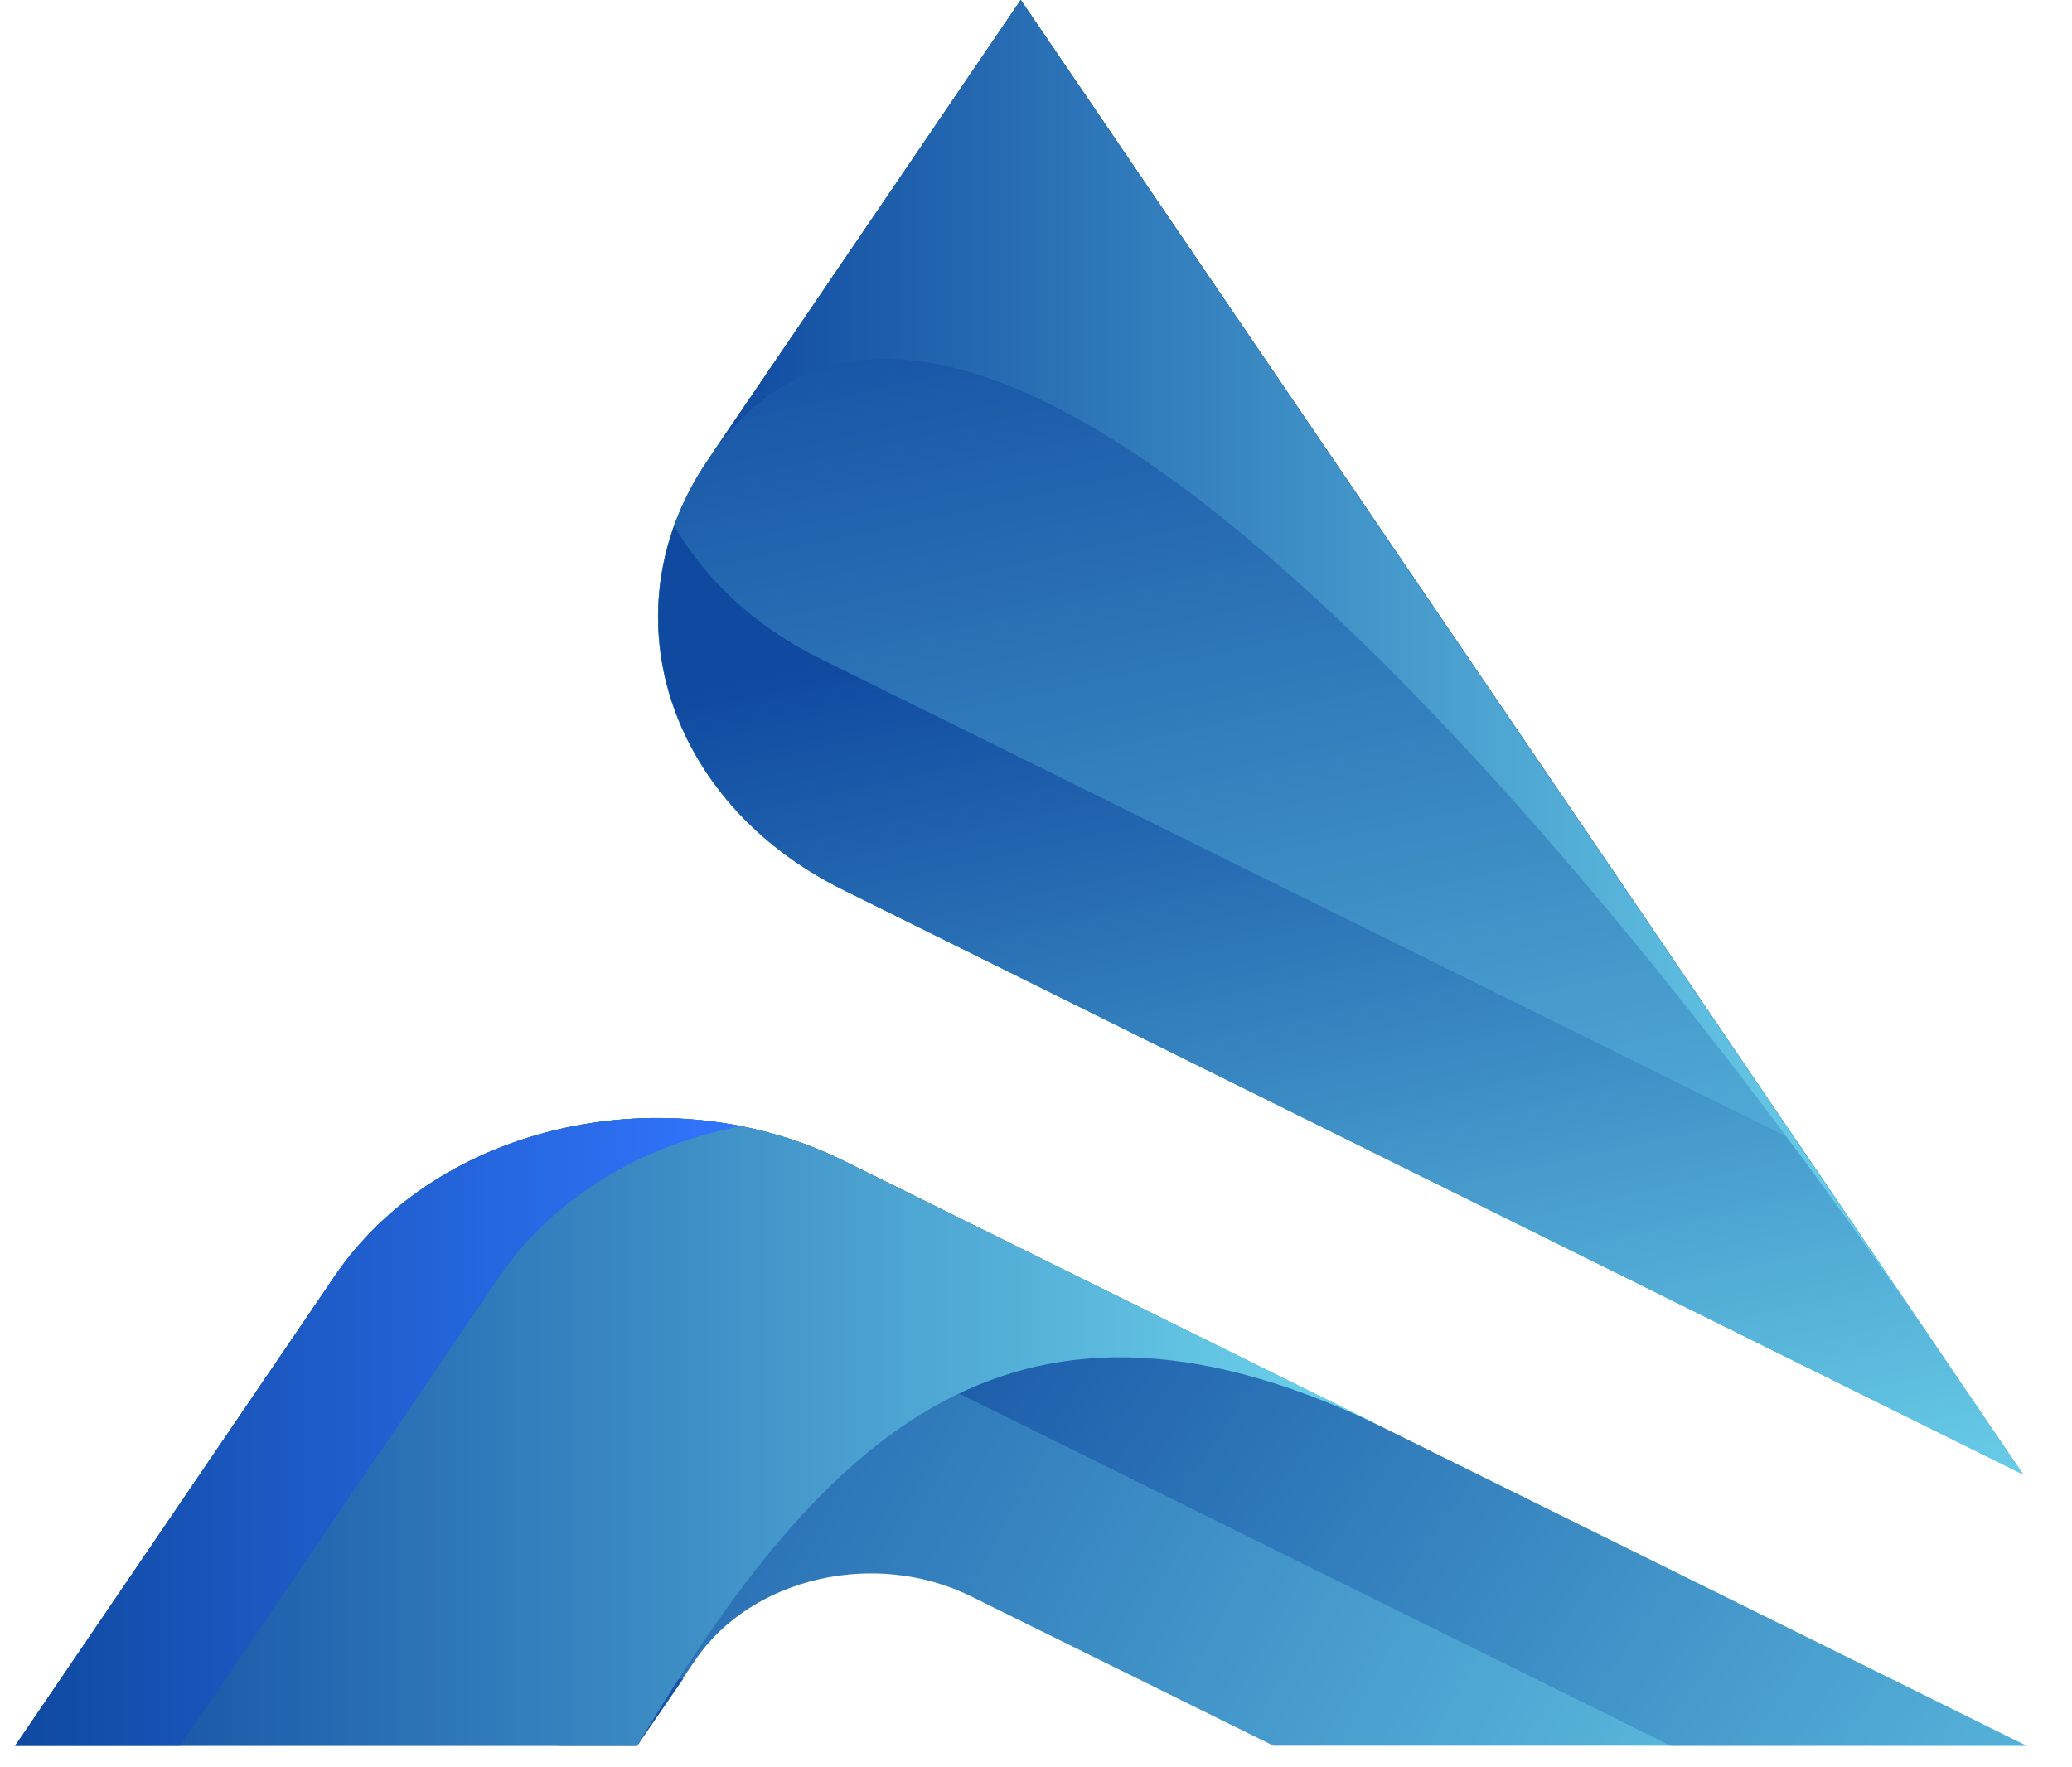 <svg width="34" height="29" viewBox="0 0 34 29" fill="none" xmlns="http://www.w3.org/2000/svg">
<path d="M15.955 26.205L20.896 28.646H33.25L13.856 19.054C10.945 17.604 7.188 18.451 5.496 20.935L0.25 28.646H10.455L11.419 27.225C12.35 25.875 14.381 25.415 15.955 26.205Z" fill="url(#paint0_linear_1_2478)"/>
<path d="M11.402 20.72L27.412 28.646H33.25L13.856 19.054C11.132 17.705 7.696 18.351 5.869 20.462C7.595 19.815 9.642 19.858 11.402 20.72Z" fill="url(#paint1_linear_1_2478)"/>
<path d="M9.152 28.646H10.455L11.216 27.541C10.404 27.67 9.659 28.043 9.152 28.646Z" fill="url(#paint2_linear_1_2478)"/>
<path d="M22.842 23.491C16.665 20.433 13.552 23.491 10.455 28.646H0.25L5.496 20.935C7.188 18.451 10.945 17.604 13.856 19.054L22.842 23.491Z" fill="url(#paint3_linear_1_2478)"/>
<path d="M12.164 18.48C9.608 17.977 6.867 18.911 5.496 20.935L0.25 28.646H2.958L8.204 20.935C9.101 19.629 10.556 18.782 12.164 18.48Z" fill="url(#paint4_linear_1_2478)"/>
<path d="M33.199 24.195L26.294 14.029L16.75 -3.05176e-05L11.622 7.538C9.93 10.008 10.928 13.167 13.839 14.603L33.199 24.195Z" fill="url(#paint5_linear_1_2478)"/>
<path d="M33.199 24.195L26.294 14.029L16.75 -3.05176e-05L11.622 7.538C9.93 10.008 10.928 13.167 13.839 14.603L33.199 24.195Z" fill="url(#paint6_linear_1_2478)"/>
<path d="M29.493 18.738L13.467 10.812C12.384 10.281 11.572 9.506 11.064 8.63C10.268 10.87 11.335 13.368 13.839 14.603L33.199 24.195L29.493 18.738Z" fill="url(#paint7_linear_1_2478)"/>
<path d="M31.642 21.912C27.936 16.455 16.191 0.818 11.622 7.538L16.75 -3.05176e-05L31.642 21.912Z" fill="url(#paint8_linear_1_2478)"/>
<defs>
<linearGradient id="paint0_linear_1_2478" x1="7.764" y1="13.987" x2="35.8" y2="29.115" gradientUnits="userSpaceOnUse">
<stop offset="0.001" stop-color="#0F49A0"/>
<stop offset="1" stop-color="#6FD7ED"/>
</linearGradient>
<linearGradient id="paint1_linear_1_2478" x1="15.65" y1="15.041" x2="40.469" y2="32.298" gradientUnits="userSpaceOnUse">
<stop offset="0.001" stop-color="#0F49A0"/>
<stop offset="1" stop-color="#6FD7ED"/>
</linearGradient>
<linearGradient id="paint2_linear_1_2478" x1="6.622" y1="25.552" x2="57.994" y2="61.272" gradientUnits="userSpaceOnUse">
<stop offset="0.001" stop-color="#0F49A0"/>
<stop offset="1" stop-color="#6FD7ED"/>
</linearGradient>
<linearGradient id="paint3_linear_1_2478" x1="0.247" y1="18.345" x2="22.841" y2="18.345" gradientUnits="userSpaceOnUse">
<stop stop-color="#0F49A0"/>
<stop offset="0.999" stop-color="#6FD7ED"/>
</linearGradient>
<linearGradient id="paint4_linear_1_2478" x1="0.247" y1="18.345" x2="12.16" y2="18.345" gradientUnits="userSpaceOnUse">
<stop offset="0.001" stop-color="#0F49A0"/>
<stop offset="1" stop-color="#3275FF"/>
</linearGradient>
<linearGradient id="paint5_linear_1_2478" x1="39.414" y1="-2.359" x2="45.189" y2="23.661" gradientUnits="userSpaceOnUse">
<stop offset="0.001" stop-color="#0F49A0"/>
<stop offset="1" stop-color="#6FD7ED"/>
</linearGradient>
<linearGradient id="paint6_linear_1_2478" x1="39.414" y1="-2.359" x2="45.189" y2="23.661" gradientUnits="userSpaceOnUse">
<stop offset="0.001" stop-color="#0F49A0"/>
<stop offset="1" stop-color="#6FD7ED"/>
</linearGradient>
<linearGradient id="paint7_linear_1_2478" x1="29.131" y1="7.368" x2="33.198" y2="25.693" gradientUnits="userSpaceOnUse">
<stop stop-color="#0F49A0"/>
<stop offset="0.999" stop-color="#6FD7ED"/>
</linearGradient>
<linearGradient id="paint8_linear_1_2478" x1="11.62" y1="0.002" x2="31.648" y2="0.002" gradientUnits="userSpaceOnUse">
<stop stop-color="#0F49A0"/>
<stop offset="0.999" stop-color="#6FD7ED"/>
</linearGradient>
</defs>
</svg>
